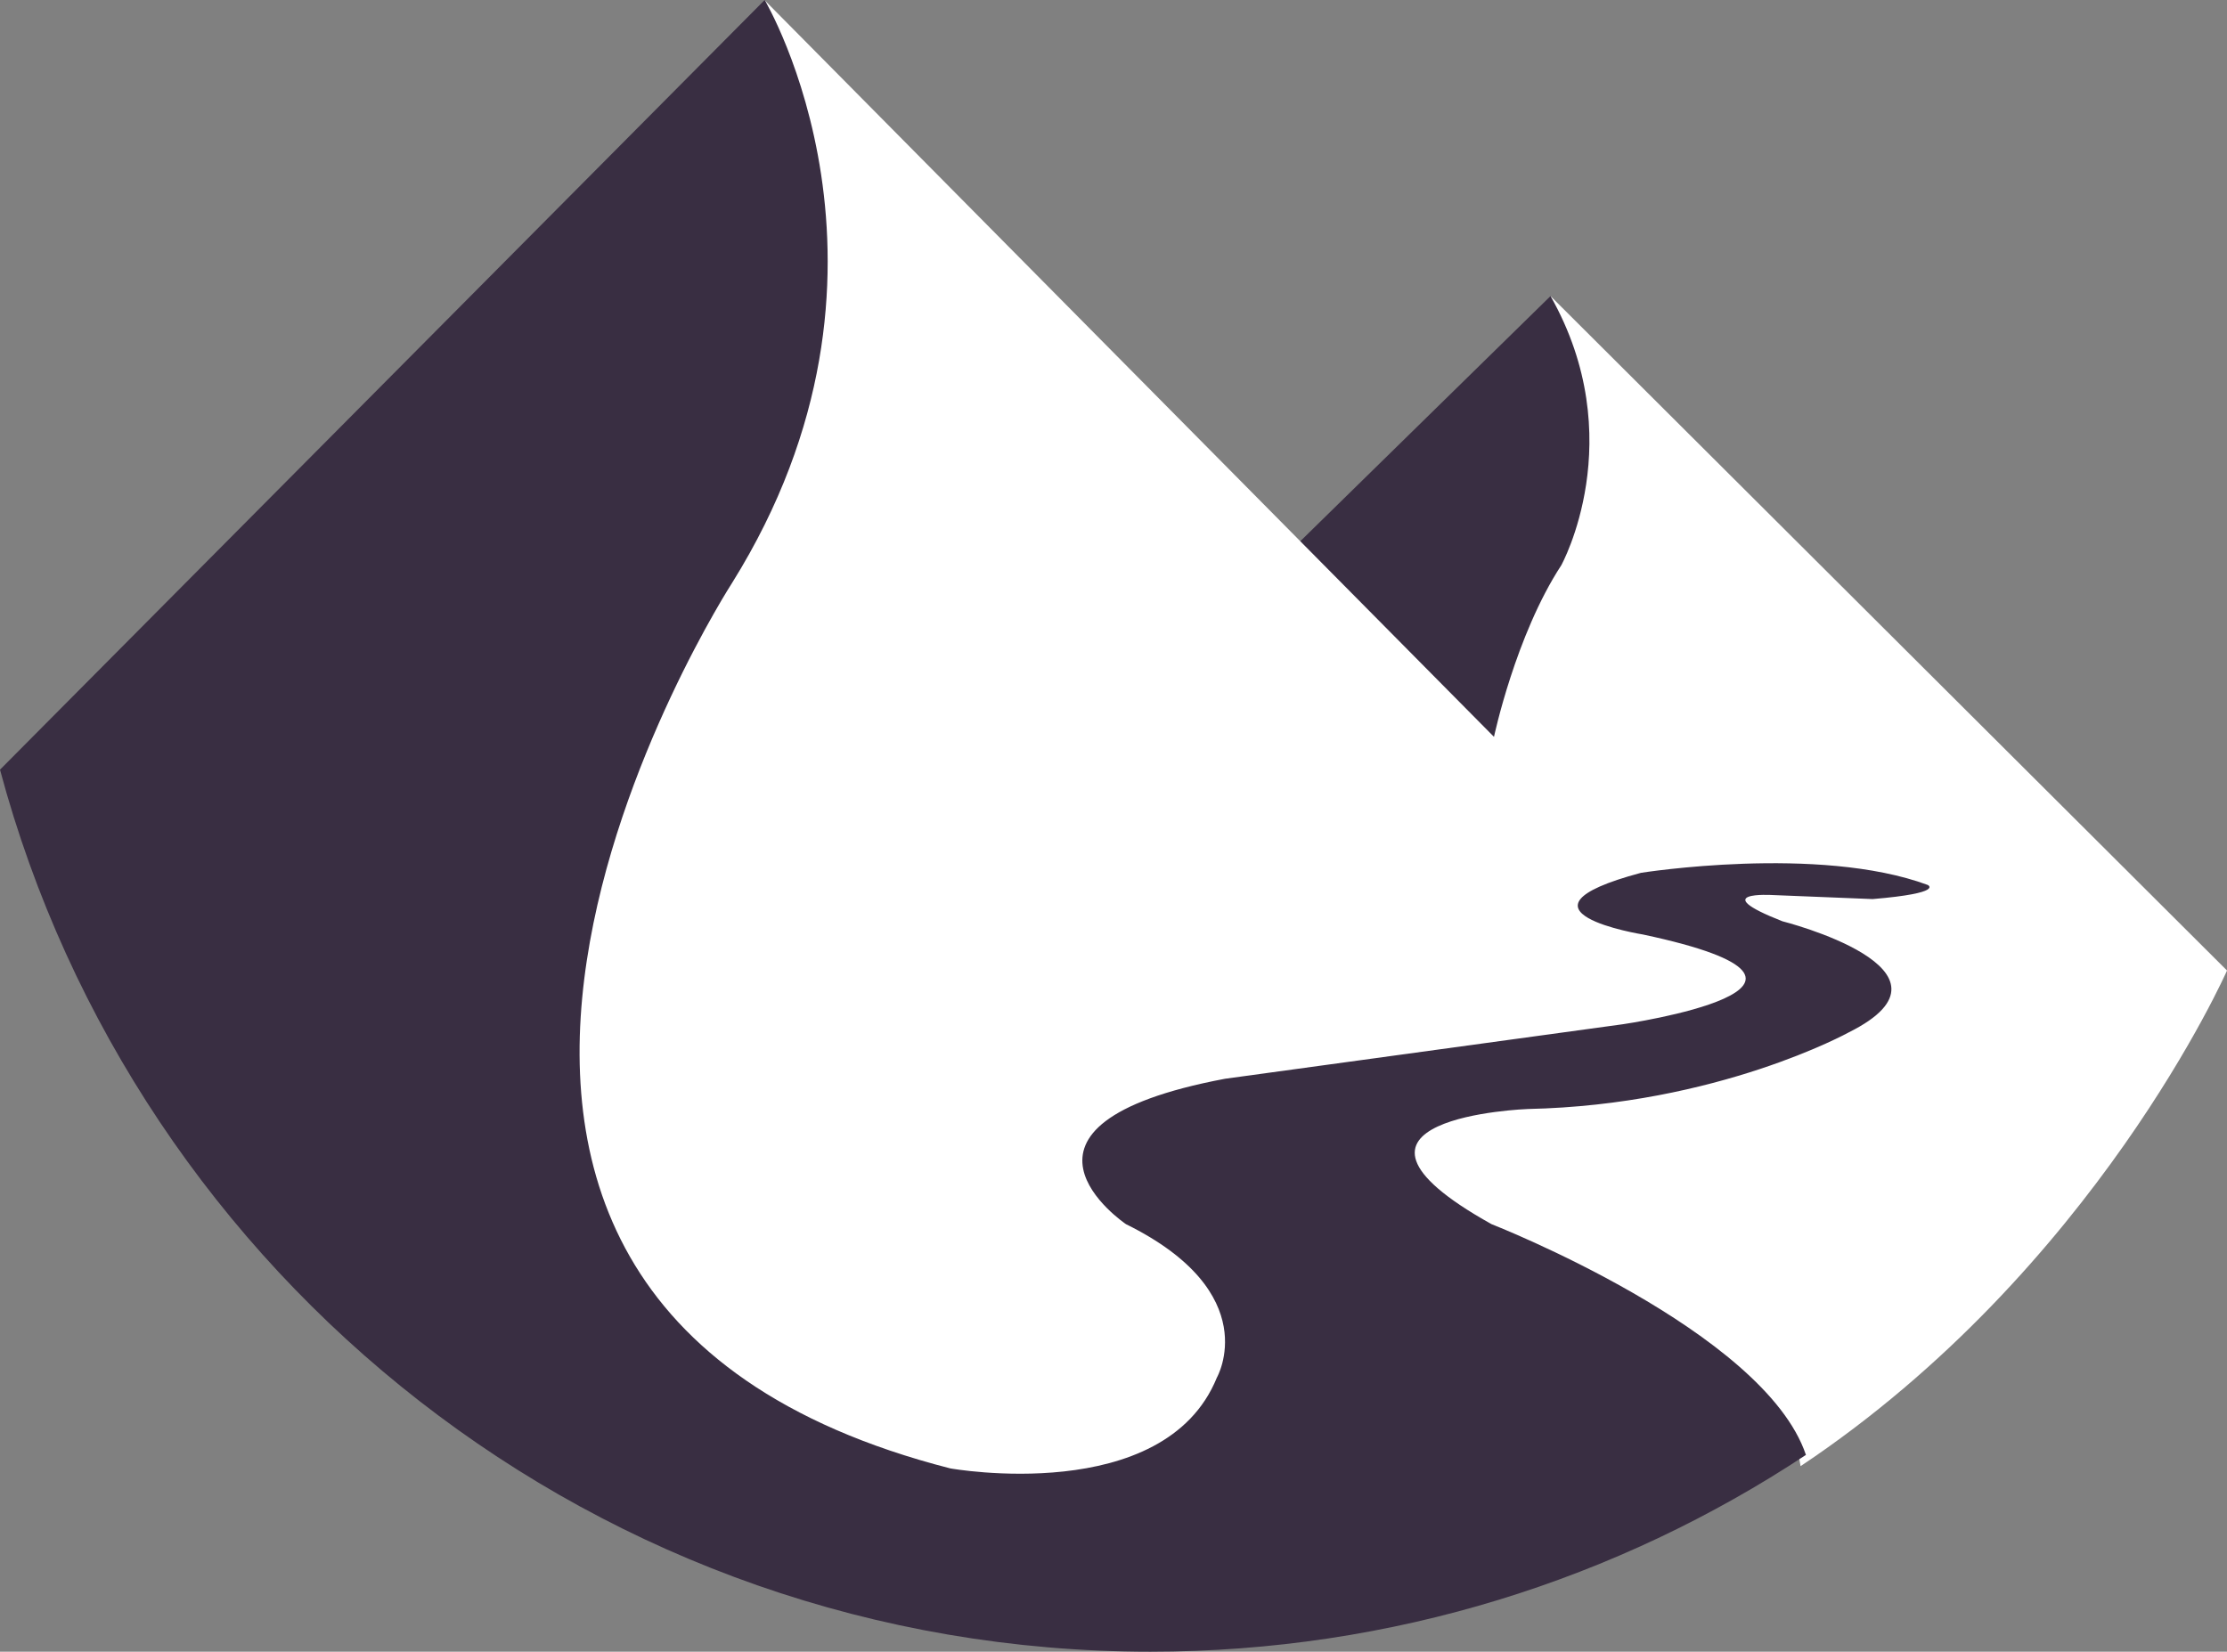 <svg version="1.1" id="图层_1" x="0px" y="0px" width="161.074px" height="119.494px" viewBox="0 0 161.074 119.494" enable-background="new 0 0 161.074 119.494" xml:space="preserve" xmlns:xml="http://www.w3.org/XML/1998/namespace" xmlns="http://www.w3.org/2000/svg" xmlns:xlink="http://www.w3.org/1999/xlink">
  <rect x="0" y="0" width="161.074" height="119.494" fill="#808080" stroke="none"/>
  <path fill="#392E42" d="M92.669,40.506l19.476-19.086c0,0,13.049,18.209-3.506,34.275L92.669,40.506z" class="color c1"/>
  <path fill="#FFFFFF" d="M130.232,106.072c-1.313-9.546-24.361-16.158-24.361-16.158c-13.875-7.735,3.5-11.167,3.5-11.167
	c13.729-0.291,22.166-4.5,22.166-4.5c9.055-4.525-4.833-7.5-4.833-7.5c-5.558-2.188,1-3.333,1-3.333l7.167,0.5
	c-2.593-1.309-14.834-0.334-14.834-0.334c-10.371,2.774,1.167,3.667,1.167,3.667c17.524,3.73-2.417,8-2.417,8l-26.119,4.167
	c-17.813,3.36-7.798,8.5-7.798,8.5c10.08,4.972,6,13.166,6,13.166c-3.8,9.348-25.5,6.092-25.5,6.092
	C16.295,94.608,51.037,40.581,51.037,40.581C65.059,18.081,55.288,0,55.288,0l52.769,53.309c0,0,1.557-7.35,4.866-12.412
	c0,0,5.063-9.154-0.776-19.477l48.929,48.794C161.074,70.214,151.559,91.851,130.232,106.072z" class="color c2"/>
  <path fill="#392E42" d="M107.878,88.563c-13.877-7.735,2.629-8.33,2.629-8.33c13.729-0.291,23.224-5.551,23.224-5.551
	c9.06-4.526-4.821-8.033-4.821-8.033c-5.558-2.188-0.729-1.897-0.729-1.897l7.264,0.293c5.222-0.438,3.983-1.022,3.983-1.022
	c-7.889-2.92-20.739-0.877-20.739-0.877c-10.371,2.774,0.146,4.463,0.146,4.463c17.525,3.731-1.461,6.492-1.461,6.492l-28.77,3.944
	c-17.813,3.361-7.162,10.521-7.162,10.521c10.078,4.973,6.572,11.098,6.572,11.098c-3.799,9.348-19.281,6.57-19.281,6.57
	C19.657,93.671,52.96,42.156,52.96,42.156C66.983,19.656,55.307,0,55.307,0L0,55.683c9.837,36.745,43.352,63.811,83.201,63.811
	c17.521,0,33.814-5.246,47.418-14.236C127.596,96.278,107.878,88.563,107.878,88.563z" class="color c1"/>
</svg>